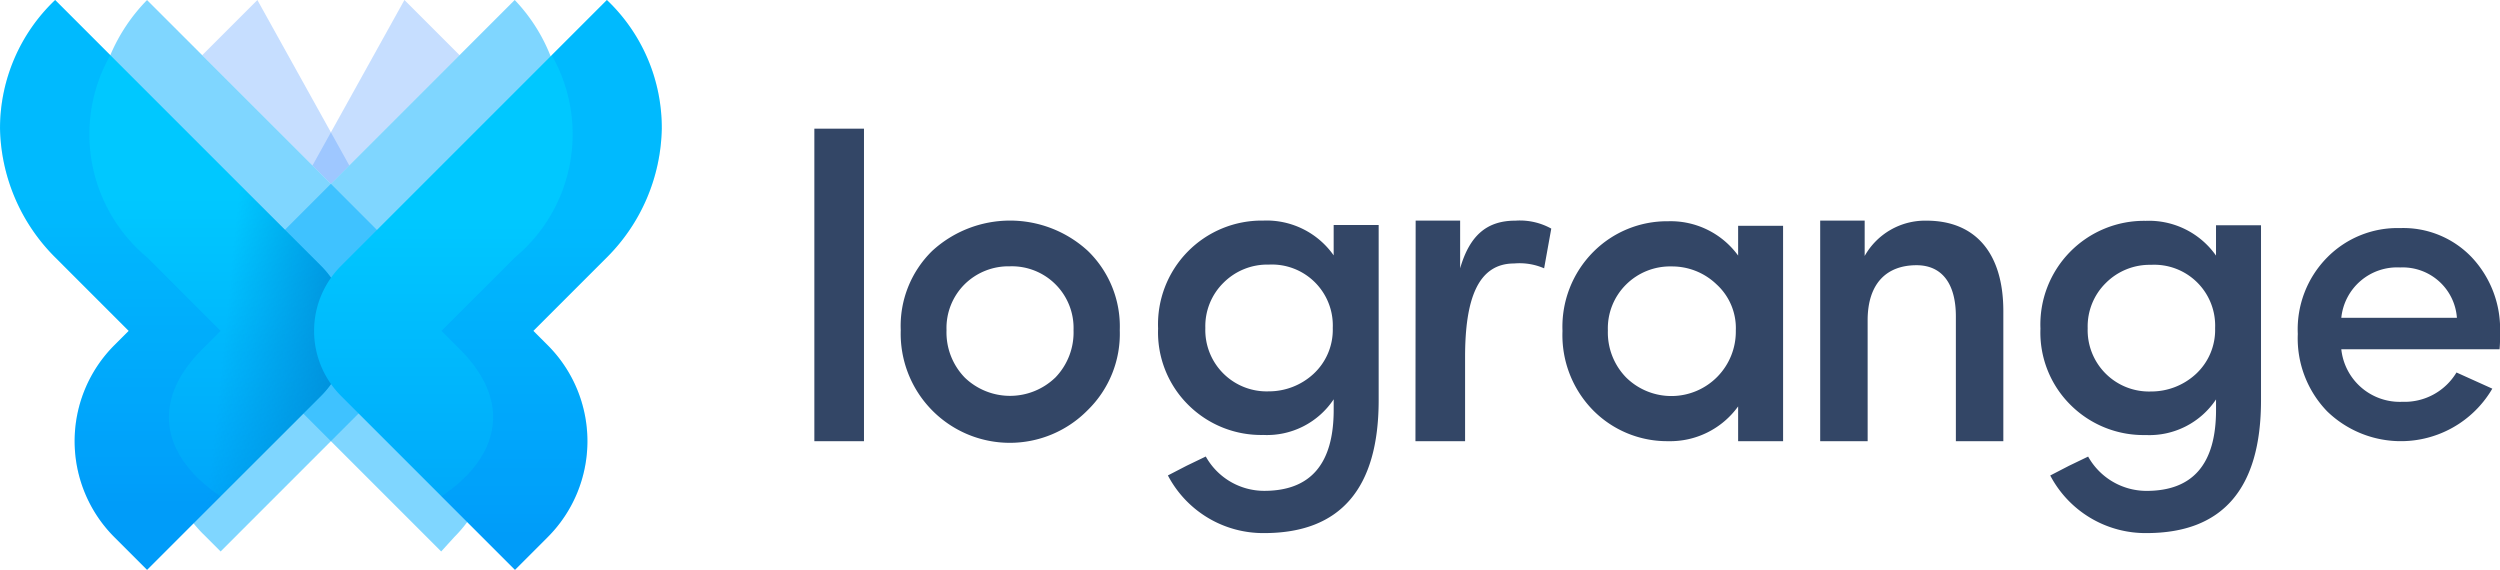 <svg xmlns="http://www.w3.org/2000/svg" xmlns:xlink="http://www.w3.org/1999/xlink" width="136.001" height="31" viewBox="0 0 136.001 31">
  <defs>
    <style>
      .cls-1 {
        isolation: isolate;
      }

      .cls-2 {
        fill: #334666;
      }

      .cls-3 {
        fill: #408fff;
        opacity: 0.3;
      }

      .cls-4 {
        fill: #00aeff;
        opacity: 0.5;
      }

      .cls-5 {
        fill: url(#linear-gradient);
      }

      .cls-6 {
        fill: #0070f7;
        opacity: 0.15;
        mix-blend-mode: multiply;
      }

      .cls-7 {
        fill: url(#linear-gradient-2);
      }

      .cls-8 {
        fill: url(#linear-gradient-3);
      }
    </style>
    <linearGradient id="linear-gradient" x1="9.465" y1="10.721" x2="9.465" y2="27.998" gradientUnits="userSpaceOnUse">
      <stop offset="0" stop-color="#00c8ff"/>
      <stop offset="1" stop-color="#00a4f9"/>
    </linearGradient>
    <linearGradient id="linear-gradient-2" x1="18.74" y1="18.842" x2="12.164" y2="18.162" gradientUnits="userSpaceOnUse">
      <stop offset="0" stop-color="#0090db"/>
      <stop offset="0.995" stop-color="#0090db" stop-opacity="0"/>
    </linearGradient>
    <linearGradient id="linear-gradient-3" x1="-489.614" y1="11.729" x2="-489.614" y2="29.694" gradientTransform="matrix(-1, 0, 0, 1, -463.07, 0)" xlink:href="#linear-gradient"/>
  </defs>
  <title>Artboard 8</title>
  <g class="cls-1">
    <g id="Logo-v9">
      <path class="cls-2" d="M44.301,24V7h2.7V24ZM59.182,13.651a5.724,5.724,0,0,1,1.734,4.312,5.8,5.8,0,0,1-1.758,4.361,5.936,5.936,0,0,1-10.157-4.361,5.706,5.706,0,0,1,1.709-4.312,6.259,6.259,0,0,1,8.472,0Zm-1.782,6.899a3.526,3.526,0,0,0,1.001-2.587,3.356,3.356,0,0,0-3.467-3.475,3.395,3.395,0,0,0-2.442.961,3.357,3.357,0,0,0-1.001,2.513,3.528,3.528,0,0,0,1.001,2.587,3.547,3.547,0,0,0,4.907,0ZM79.701,24h-2.7l.011-12h2.42v2.596c.541-1.872,1.527-2.592,3.008-2.592a3.525,3.525,0,0,1,1.95.432l-.389,2.161a3.356,3.356,0,0,0-1.631-.264c-1.974,0-2.669,1.944-2.669,5.089Zm17.3,0H94.555V22.108A4.558,4.558,0,0,1,90.748,24a5.662,5.662,0,0,1-4.074-1.671,5.831,5.831,0,0,1-1.674-4.324,5.775,5.775,0,0,1,1.674-4.299,5.661,5.661,0,0,1,4.074-1.67,4.539,4.539,0,0,1,3.807,1.867V12.282h2.445Zm-3.639-8.549a3.488,3.488,0,0,0-2.425-.957,3.395,3.395,0,0,0-2.473.982,3.352,3.352,0,0,0-.995,2.506,3.505,3.505,0,0,0,.995,2.555,3.506,3.506,0,0,0,5.965-2.555A3.218,3.218,0,0,0,93.361,15.451ZM101.601,24H99.019V12h2.42v1.924a3.773,3.773,0,0,1,3.36-1.92c2.655,0,4.183,1.752,4.183,4.921V24h-2.582V17.212c0-1.752-.732-2.784-2.141-2.784-1.598,0-2.659.961-2.659,3.001Zm11.994.838a3.64,3.64,0,0,0,3.176,1.866c2.521,0,3.782-1.459,3.782-4.402v-.574a4.358,4.358,0,0,1-3.83,1.938,5.619,5.619,0,0,1-4.049-1.603,5.548,5.548,0,0,1-1.673-4.187,5.641,5.641,0,0,1,5.721-5.862,4.461,4.461,0,0,1,3.83,1.89V12.254h2.448v9.522c0,4.809-2.085,7.224-6.23,7.224a5.852,5.852,0,0,1-5.236-3.133l1.018-.527Zm3.418-10.431a3.367,3.367,0,0,0-2.448.981,3.309,3.309,0,0,0-.994,2.464,3.336,3.336,0,0,0,3.442,3.445,3.581,3.581,0,0,0,2.424-.932,3.266,3.266,0,0,0,1.066-2.512A3.312,3.312,0,0,0,117.013,14.407ZM127.368,19a3.198,3.198,0,0,0,3.319,2.858,3.294,3.294,0,0,0,2.947-1.595l1.949.88a5.762,5.762,0,0,1-8.981,1.238,5.707,5.707,0,0,1-1.601-4.213,5.559,5.559,0,0,1,1.601-4.165,5.37,5.37,0,0,1,3.968-1.595,5.142,5.142,0,0,1,3.899,1.595,5.697,5.697,0,0,1,1.532,4.165A6.805,6.805,0,0,1,135.977,19Zm6.289-1.712a2.956,2.956,0,0,0-3.087-2.738,3.051,3.051,0,0,0-3.202,2.738ZM65.595,24.834a3.639,3.639,0,0,0,3.176,1.868c2.521,0,3.782-1.46,3.782-4.405v-.575a4.357,4.357,0,0,1-3.83,1.94,5.617,5.617,0,0,1-4.049-1.605,5.555,5.555,0,0,1-1.673-4.19A5.643,5.643,0,0,1,68.722,12a4.459,4.459,0,0,1,3.83,1.892V12.24h2.448V21.769c0,4.813-2.085,7.231-6.23,7.231a5.851,5.851,0,0,1-5.236-3.136l1.018-.527Zm3.418-10.44a3.365,3.365,0,0,0-2.448.982,3.313,3.313,0,0,0-.994,2.466,3.337,3.337,0,0,0,3.442,3.448,3.579,3.579,0,0,0,2.424-.933,3.27,3.27,0,0,0,1.066-2.514A3.314,3.314,0,0,0,69.013,14.395Z"/>
      <polygon class="cls-3" points="18.001 10 19.001 9 14.001 0 11.001 3 18.001 10"/>
      <polygon class="cls-3" points="25.001 3 22.001 0 17.001 9 18.001 10 25.001 3"/>
      <path class="cls-4" d="M5.001,7.999c-0,2.479,1.108,4.107,2.999,5.998l3.998,3.998-.778.778A7.131,7.131,0,0,0,11.001,29l1,1,10-10c1.952-1.952,2.409-3.587.457-5.538L18.001,10S17.397,9.396,7.999.003a9.65,9.65,0,0,0-1.999,2.999A12.545,12.545,0,0,0,5.001,7.999Z"/>
      <path class="cls-4" d="M30.93,7.999c0,2.48-1.108,4.109-3,6.001l-4,4,.778.778a7.385,7.385,0,0,1,0,10.444L24.001,30l-10-10c-.424-.424-3.977-2.551,0-6l5-5,9-9a9.379,9.379,0,0,1,1.929,3A12.55,12.55,0,0,1,30.93,7.999Z"/>
      <path class="cls-5" d="M.001,6.999a10.178,10.178,0,0,0,3,7.001l4,4-.778.778a7.385,7.385,0,0,0,0,10.444L8.001,31l9.464-9.464a5,5,0,0,0,0-7.071L3.001,0A9.631,9.631,0,0,0,.001,6.999Z"/>
      <path class="cls-6" d="M12.001,27c-3-2-4-5-1-8l1-1-4-4a8.714,8.714,0,0,1-2-11l-3-3a9.63,9.63,0,0,0-3,6.999,10.179,10.179,0,0,0,3,7.001l4,4-.778.778a7.385,7.385,0,0,0,0,10.444L8.001,31Z"/>
      <path class="cls-7" d="M17.465,21.535a5,5,0,0,0,0-7.071L10.597,7.596C12.105,10.536,8.001,14.12,8.001,18s4.104,7.464,2.596,10.404Z"/>
      <path class="cls-8" d="M36.001,6.999A10.163,10.163,0,0,1,33.015,14l-4,4,.778.778a7.385,7.385,0,0,1,0,10.444L28.015,31l-9.464-9.464a5,5,0,0,1,0-7.071L33.015,0A9.588,9.588,0,0,1,36.001,6.999Z"/>
      <path class="cls-6" d="M24.015,27c3-2,4-5,1-8l-1-1,4-4a8.714,8.714,0,0,0,2-11l3-3a9.587,9.587,0,0,1,2.986,6.999A10.163,10.163,0,0,1,33.015,14l-4,4,.778.778a7.385,7.385,0,0,1,0,10.444L28.015,31Z"/>
    </g>
  </g>
</svg>
